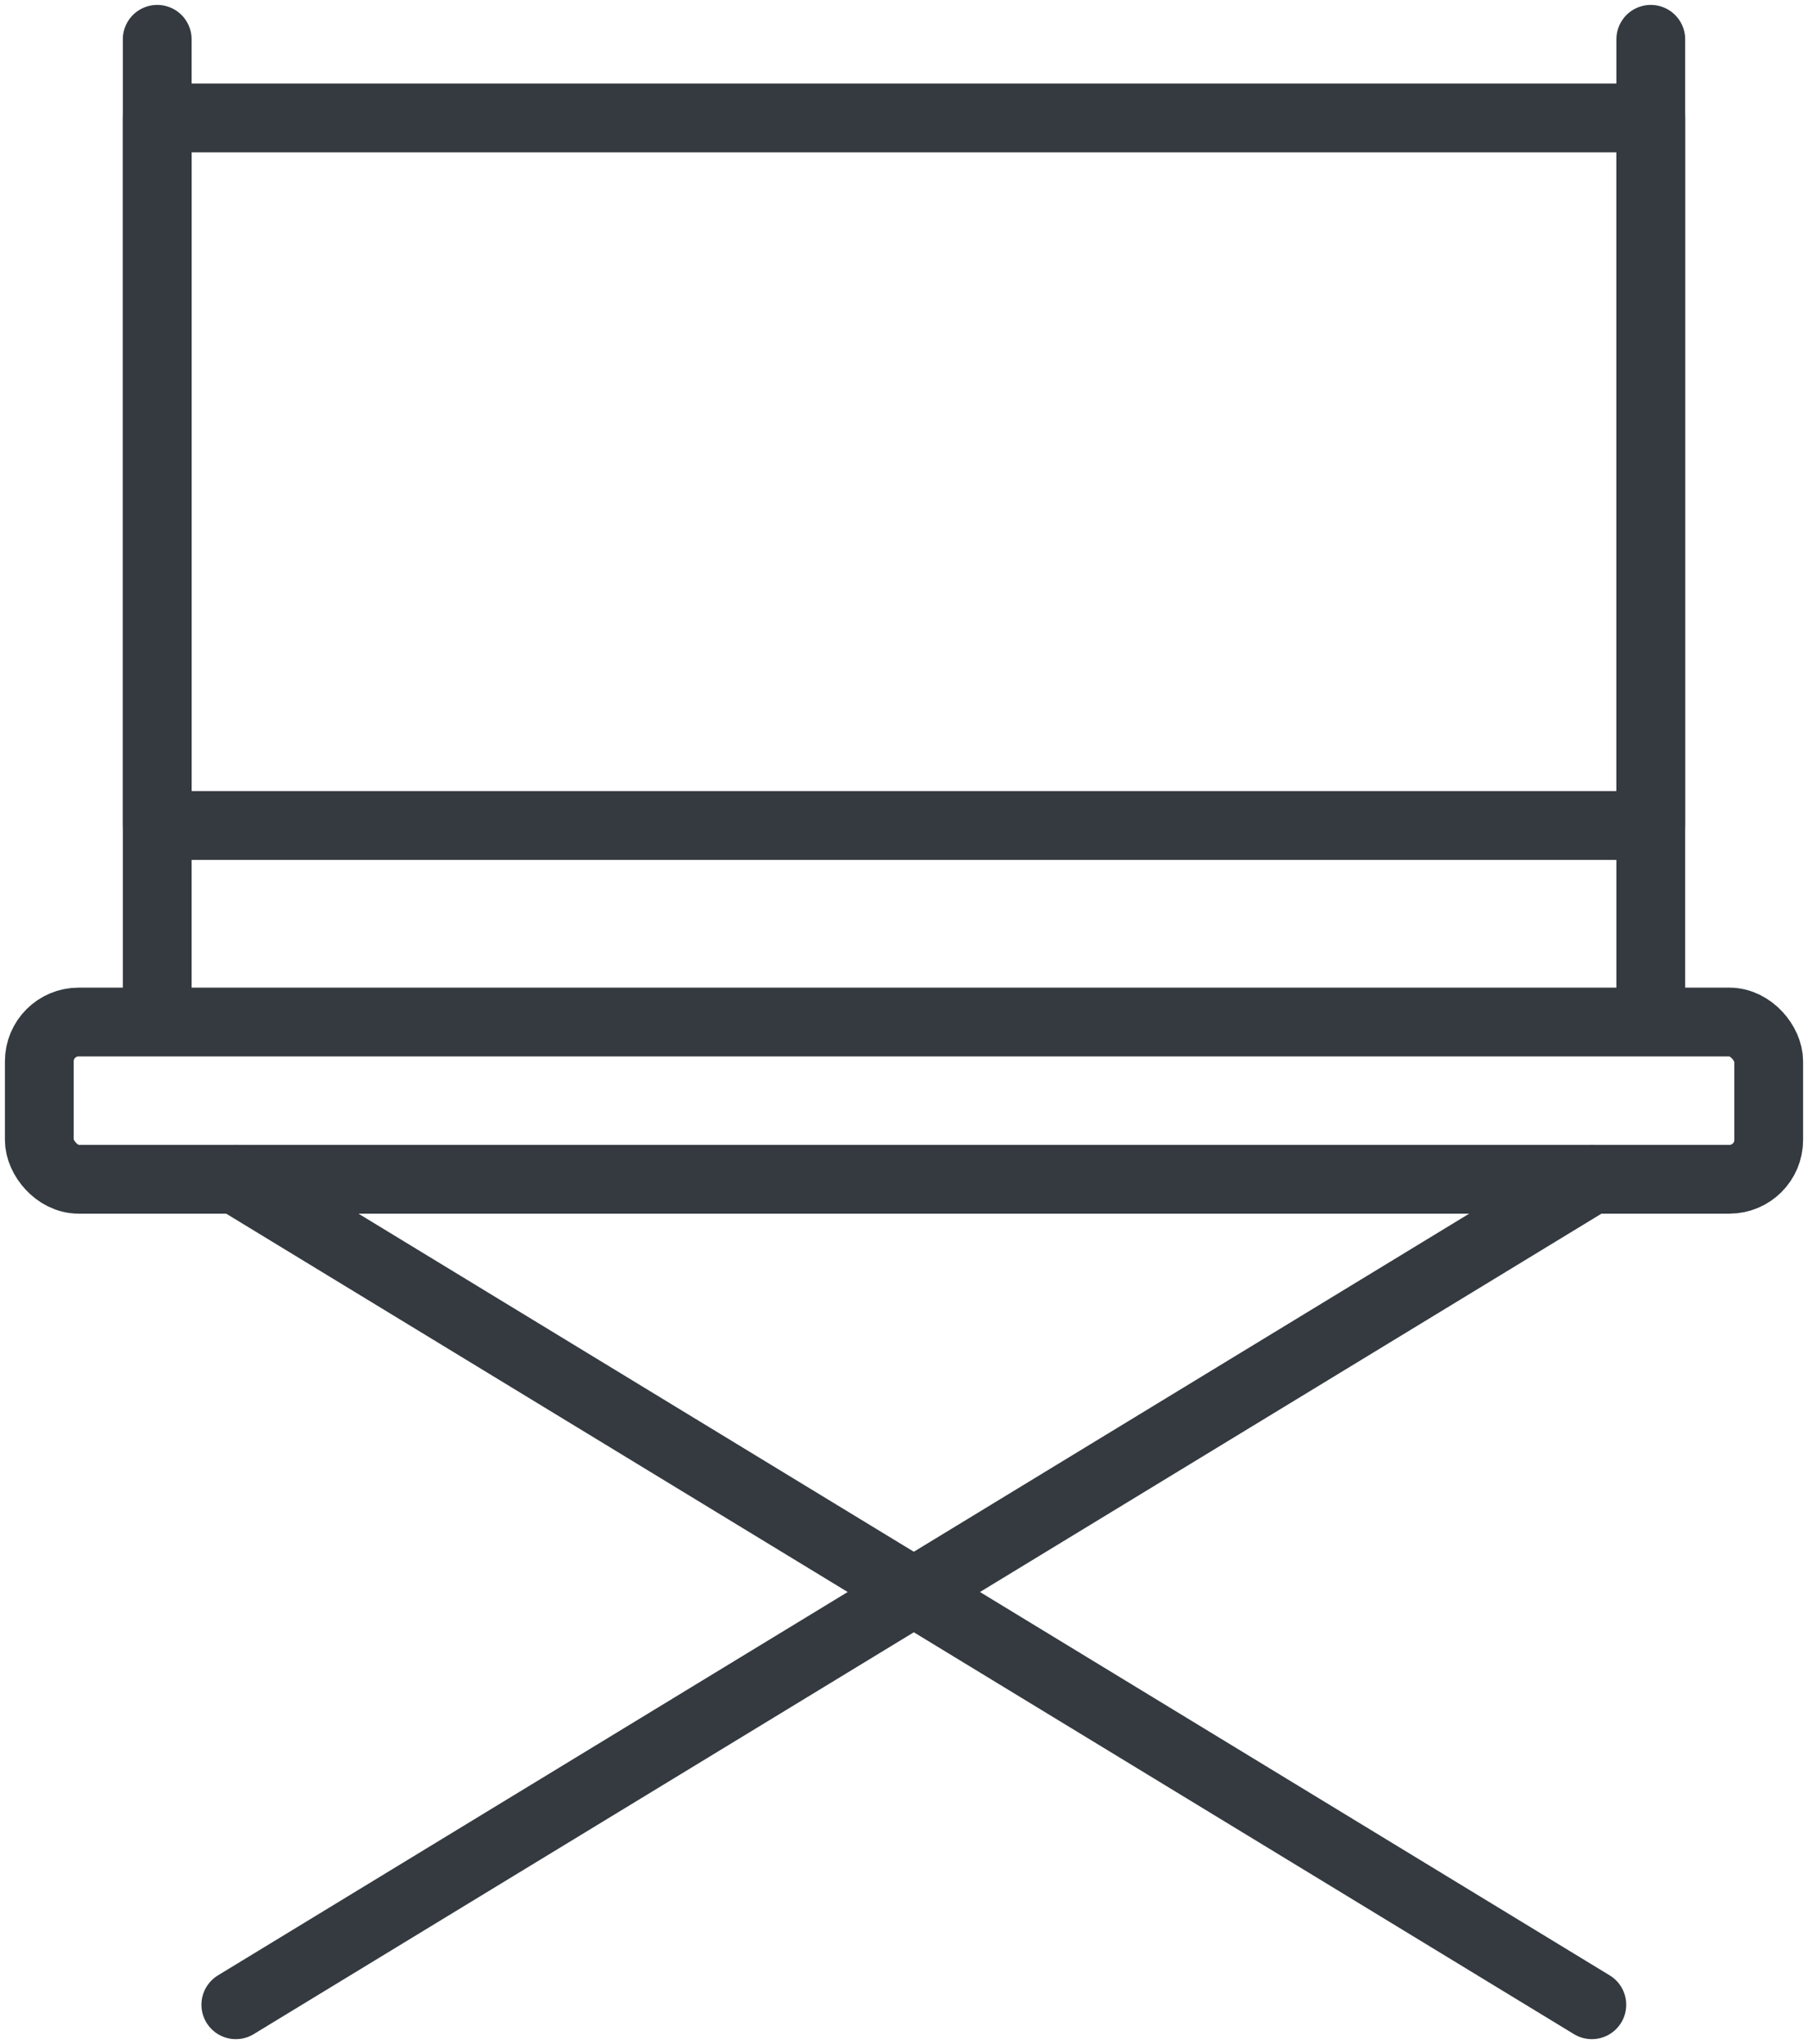 <?xml version="1.0" encoding="UTF-8"?>
<svg width="92px" height="104px" viewBox="0 0 92 104" version="1.1" xmlns="http://www.w3.org/2000/svg" xmlns:xlink="http://www.w3.org/1999/xlink">
    <!-- Generator: Sketch 47 (45396) - http://www.bohemiancoding.com/sketch -->
    <title>multimedia-24</title>
    <desc>Created with Sketch.</desc>
    <defs></defs>
    <g id="ALL" stroke="none" stroke-width="1" fill="none" fill-rule="evenodd" stroke-linecap="round" fill-opacity="0" stroke-linejoin="round">
        <g id="Primary" transform="translate(-6098, -3214)" stroke="#343A40" stroke-width="3.5" fill="#DBECFF">
            <g id="multimedia-24" transform="translate(6100, 3216)">
                <rect id="Layer-1" x="0" y="50" width="88" height="8" rx="2"></rect>
                <path d="M6,0 L6,49.195" id="Layer-2"></path>
                <path d="M82,0 L82,49.195" id="Layer-3"></path>
                <path d="M10,100 L79,58" id="Layer-4"></path>
                <path d="M79,100 L10,58" id="Layer-5"></path>
                <rect id="Layer-6" x="6" y="4" width="76" height="36"></rect>
            </g>
        </g>
    </g>
</svg>